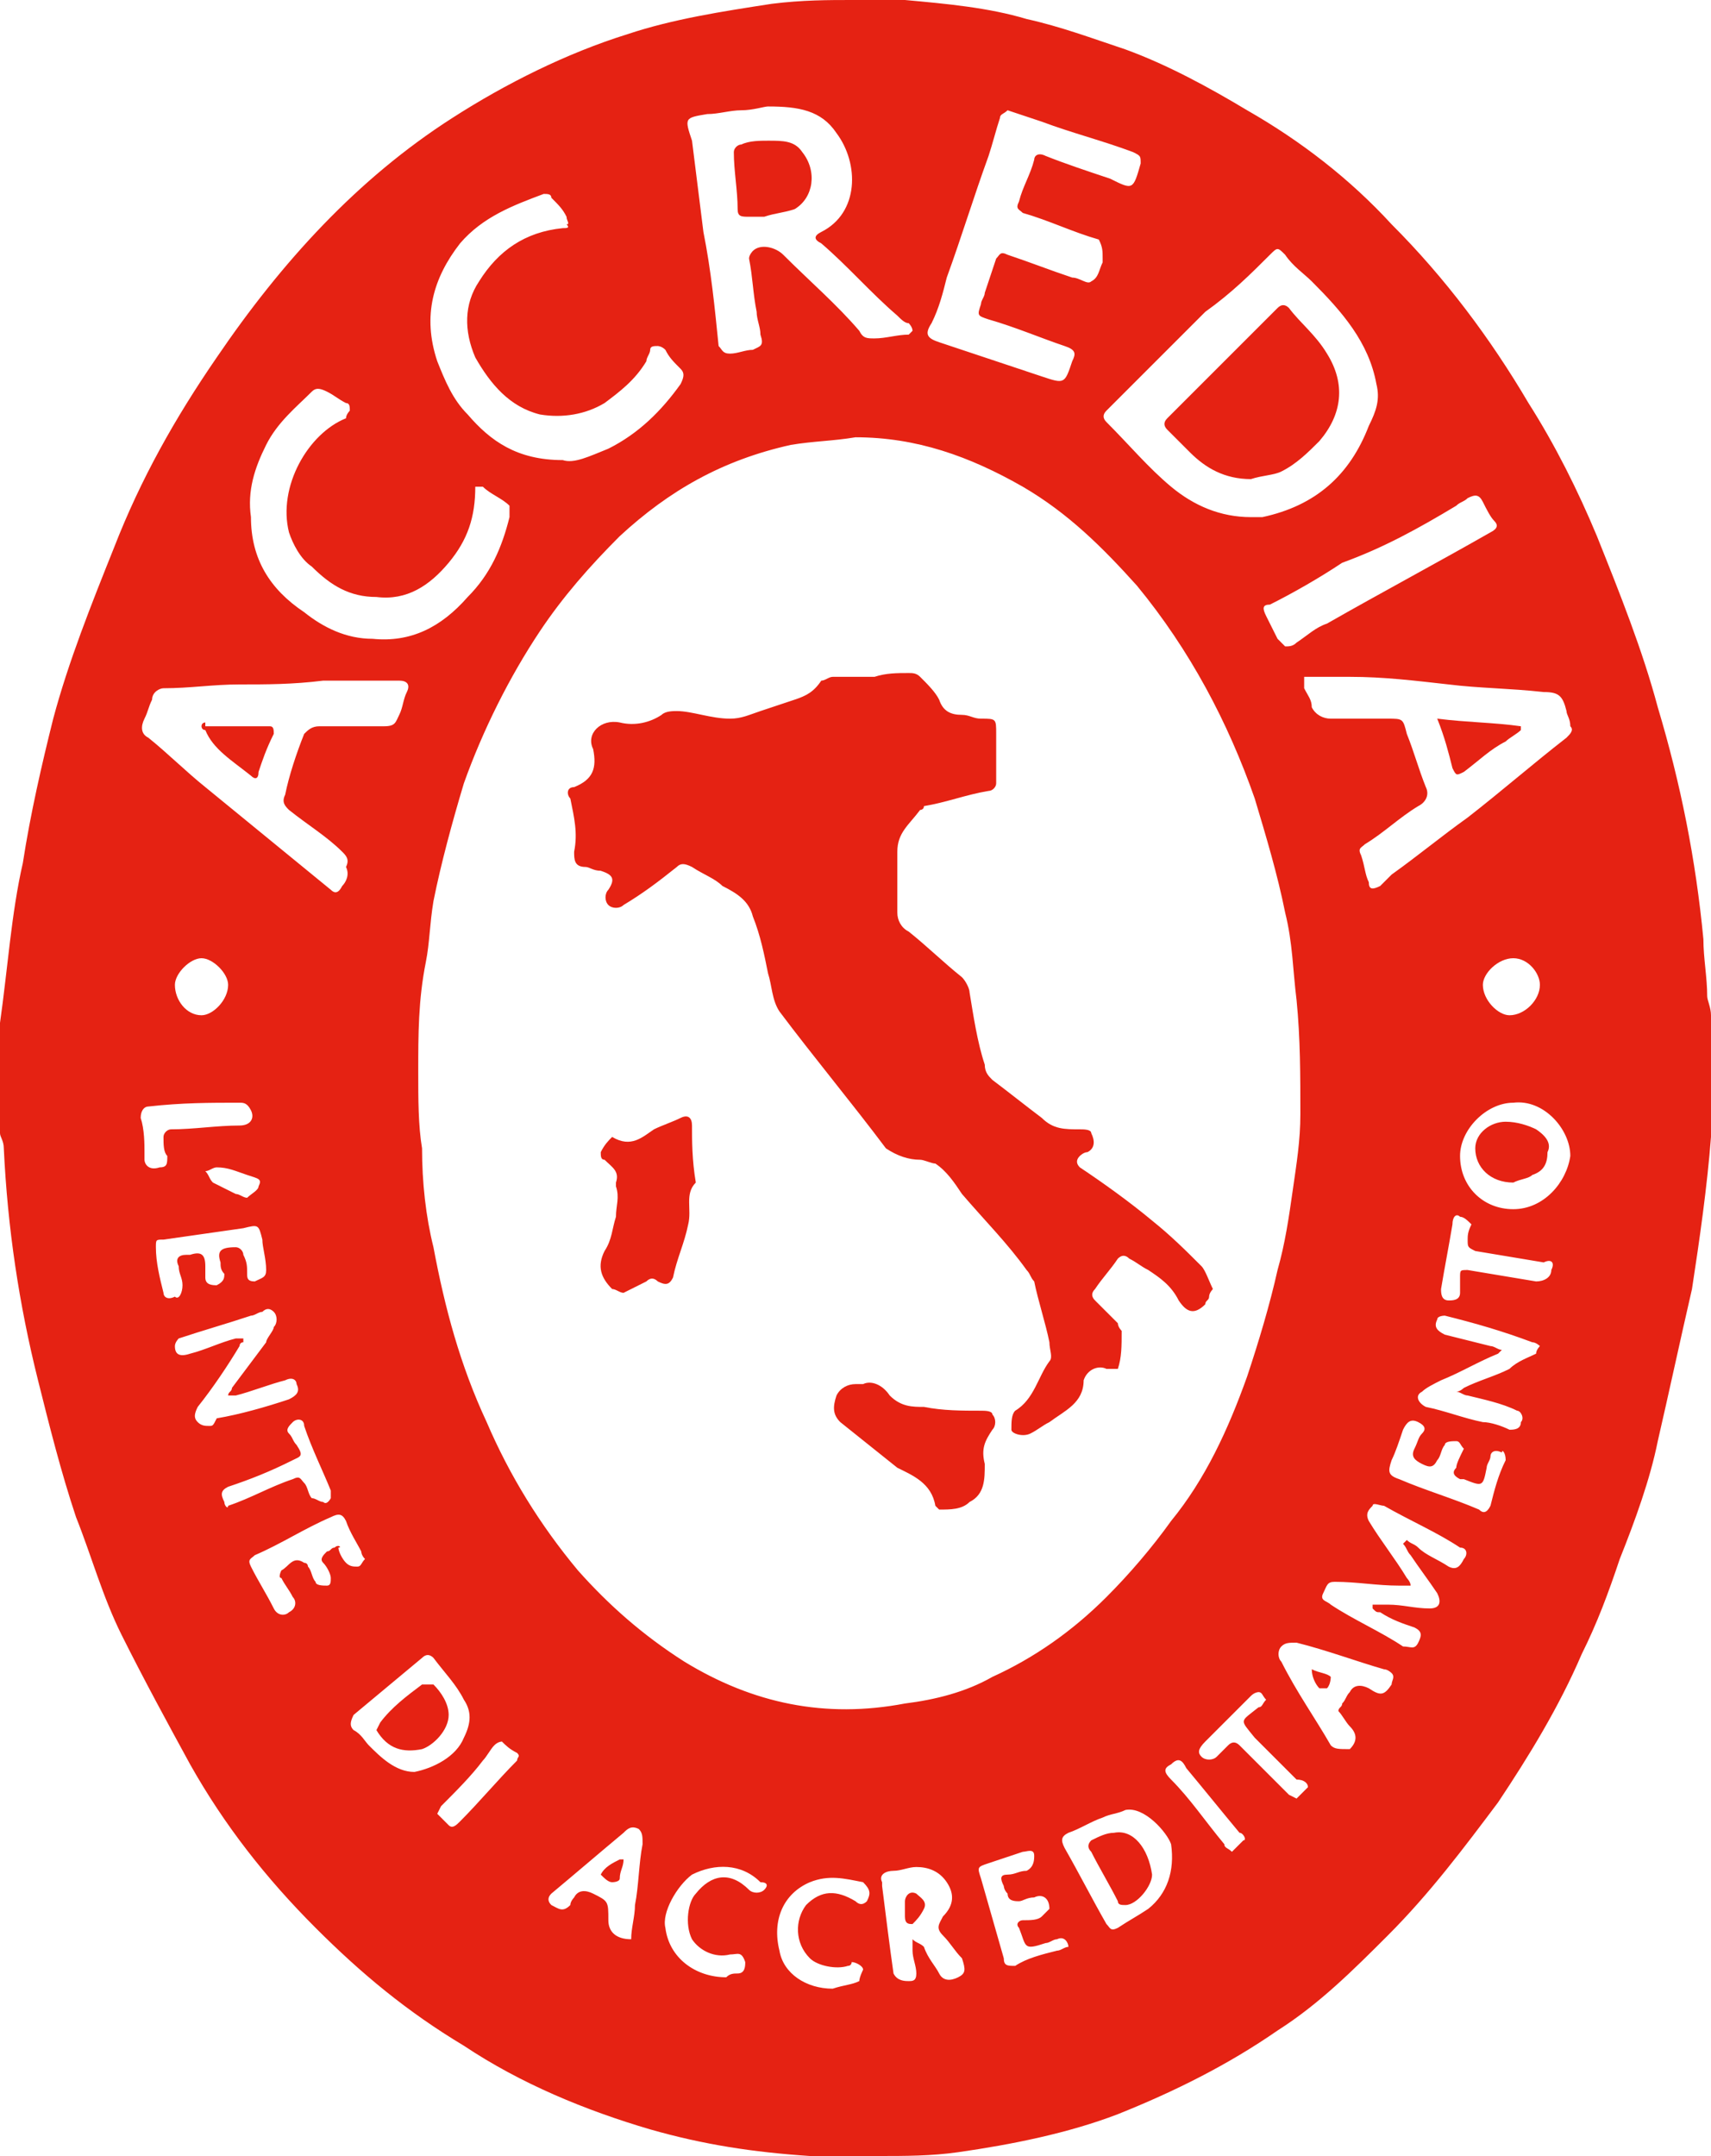<?xml version="1.0" encoding="utf-8"?>
<!-- Generator: Adobe Illustrator 28.1.0, SVG Export Plug-In . SVG Version: 6.00 Build 0)  -->
<svg version="1.1" id="Calque_1" xmlns="http://www.w3.org/2000/svg" xmlns:xlink="http://www.w3.org/1999/xlink" x="0px" y="0px"
	 viewBox="0 0 45 56.7" style="enable-background:new 0 0 45 56.7;" xml:space="preserve">
<style type="text/css">
	.st0{fill:#E52213;}
</style>
<g>
	<path class="st0" d="M45,27.3c0-0.2,0-0.4,0-0.6c0-0.2-0.1-0.4-0.1-0.5c0-0.5-0.1-1-0.1-1.5c-0.2-2.1-0.6-4.1-1.2-6.1
		c-0.4-1.5-1-3-1.6-4.5c-0.5-1.2-1.1-2.4-1.8-3.5c-1-1.7-2.2-3.3-3.6-4.7c-1.1-1.2-2.4-2.2-3.8-3c-1-0.6-2.1-1.2-3.2-1.6
		c-0.9-0.3-1.7-0.6-2.6-0.8c-1-0.3-2.1-0.4-3.2-0.5c-0.4,0-0.8,0-1.4,0c-0.6,0-1.3,0-2.1,0.1c-1.3,0.2-2.6,0.4-3.8,0.8
		c-1.6,0.5-3.2,1.3-4.6,2.2C9.4,4.7,7.4,6.9,5.7,9.4c-1.1,1.6-2,3.2-2.7,5c-0.6,1.5-1.2,3-1.6,4.5c-0.3,1.2-0.6,2.5-0.8,3.8
		C0.3,24,0.2,25.5,0,26.9c-0.1,0.9,0,1.8,0,2.8c0,0,0,0.1,0,0.1c0,0.1,0.1,0.2,0.1,0.4c0.1,2.1,0.4,4.1,0.9,6.1
		c0.3,1.2,0.6,2.4,1,3.6c0.4,1,0.7,2.1,1.2,3.1c0.6,1.2,1.2,2.3,1.8,3.4c0.9,1.6,2,3,3.3,4.3c1.2,1.2,2.4,2.2,3.9,3.1
		c1.5,1,3.2,1.7,4.9,2.2c1.4,0.4,2.7,0.6,4.2,0.7c0.4,0,0.8,0.1,1.2,0.1c0,0,0.1,0,0.1,0c0.2,0,0.3-0.1,0.5-0.1c0.7,0,1.4,0,2.1-0.1
		c1.4-0.2,2.9-0.5,4.2-1c1.5-0.6,2.9-1.3,4.2-2.2c1.1-0.7,2-1.6,2.9-2.5c1.1-1.1,2-2.3,2.9-3.5c0.8-1.2,1.6-2.5,2.2-3.9
		c0.4-0.8,0.7-1.6,1-2.5c0.4-1,0.8-2.1,1-3.1c0.3-1.3,0.6-2.7,0.9-4c0.2-1.3,0.4-2.7,0.5-4C45.1,28.9,45,28.1,45,27.3z M38.3,13.3
		c0.1-0.1,0.2-0.1,0.3-0.2c0.2-0.1,0.3-0.1,0.4,0.1c0.1,0.2,0.2,0.4,0.3,0.5c0.1,0.1,0.1,0.2-0.1,0.3c-1.4,0.8-2.9,1.6-4.3,2.4
		c-0.3,0.1-0.5,0.3-0.8,0.5C34,17,33.9,17,33.8,17c-0.1-0.1-0.1-0.1-0.2-0.2c-0.1-0.2-0.2-0.4-0.3-0.6c-0.1-0.2-0.1-0.3,0.1-0.3
		c0.6-0.3,1.3-0.7,1.9-1.1C36.4,14.4,37.3,13.9,38.3,13.3z M33.4,6.7c0.2-0.2,0.2-0.2,0.4,0C34,7,34.3,7.2,34.5,7.4
		c0.8,0.8,1.5,1.6,1.7,2.7c0.1,0.4,0,0.7-0.2,1.1c-0.5,1.3-1.4,2.1-2.8,2.4c0,0-0.1,0-0.1,0c-0.1,0-0.1,0-0.2,0
		c-0.8,0-1.5-0.3-2.1-0.8c-0.6-0.5-1.1-1.1-1.7-1.7c-0.1-0.1-0.1-0.2,0-0.3c0.9-0.9,1.7-1.7,2.6-2.6C32.4,7.7,32.9,7.2,33.4,6.7z
		 M24.5,8.5c0.2-0.4,0.3-0.8,0.4-1.2c0.4-1.1,0.7-2.1,1.1-3.2c0.1-0.3,0.2-0.7,0.3-1c0-0.1,0.1-0.1,0.2-0.2c0.3,0.1,0.6,0.2,0.9,0.3
		c0.8,0.3,1.6,0.5,2.4,0.8c0.2,0.1,0.2,0.1,0.2,0.3c-0.2,0.7-0.2,0.7-0.8,0.4c-0.6-0.2-1.2-0.4-1.7-0.6c-0.2-0.1-0.3,0-0.3,0.1
		c-0.1,0.4-0.3,0.7-0.4,1.1c-0.1,0.2,0,0.2,0.1,0.3c0.7,0.2,1.3,0.5,2,0.7C29,6.5,29,6.6,29,6.8c0,0,0,0.1,0,0.1
		c-0.1,0.2-0.1,0.4-0.3,0.5c-0.1,0.1-0.3-0.1-0.5-0.1c-0.6-0.2-1.1-0.4-1.7-0.6c-0.2-0.1-0.2,0-0.3,0.1c-0.1,0.3-0.2,0.6-0.3,0.9
		c0,0.1-0.1,0.2-0.1,0.3c-0.1,0.3-0.1,0.3,0.2,0.4c0.7,0.2,1.4,0.5,2,0.7c0.3,0.1,0.3,0.2,0.2,0.4c-0.2,0.6-0.2,0.6-0.8,0.4
		c-0.9-0.3-1.8-0.6-2.7-0.9C24.4,8.9,24.3,8.8,24.5,8.5z M18.6,3c0.3,0,0.6-0.1,0.9-0.1c0.3,0,0.6-0.1,0.7-0.1
		c0.8,0,1.4,0.1,1.8,0.7c0.6,0.8,0.6,2.1-0.4,2.6c-0.2,0.1-0.2,0.2,0,0.3c0.7,0.6,1.3,1.3,2,1.9c0.1,0.1,0.2,0.2,0.3,0.2
		c0,0,0.1,0.1,0.1,0.2c0,0-0.1,0.1-0.1,0.1c-0.3,0-0.6,0.1-0.9,0.1c-0.2,0-0.3,0-0.4-0.2c-0.6-0.7-1.3-1.3-2-2
		c-0.2-0.2-0.6-0.3-0.8-0.1c0,0-0.1,0.1-0.1,0.2c0.1,0.5,0.1,0.9,0.2,1.4c0,0.2,0.1,0.4,0.1,0.6c0.1,0.3,0,0.3-0.2,0.4
		c-0.2,0-0.4,0.1-0.6,0.1c-0.2,0-0.2-0.1-0.3-0.2c-0.1-1-0.2-2-0.4-3c-0.1-0.8-0.2-1.6-0.3-2.4C18,3.1,18,3.1,18.6,3z M12.1,6.4
		c0.6-0.7,1.4-1,2.2-1.3c0.1,0,0.2,0,0.2,0.1c0.2,0.2,0.3,0.3,0.4,0.5c0,0.1,0.1,0.2,0,0.2C15,6,14.9,6,14.8,6
		c-1,0.1-1.7,0.6-2.2,1.4c-0.4,0.6-0.4,1.3-0.1,2c0.4,0.7,0.9,1.3,1.7,1.5c0.6,0.1,1.2,0,1.7-0.3c0.4-0.3,0.8-0.6,1.1-1.1
		c0-0.1,0.1-0.2,0.1-0.3c0-0.1,0.1-0.1,0.2-0.1c0,0,0.1,0,0.2,0.1c0.1,0.2,0.2,0.3,0.4,0.5c0.1,0.1,0.1,0.2,0,0.4
		c-0.5,0.7-1.1,1.3-1.9,1.7c-0.5,0.2-0.9,0.4-1.2,0.3c-1.2,0-1.9-0.5-2.5-1.2c-0.4-0.4-0.6-0.9-0.8-1.4C11.1,8.3,11.4,7.3,12.1,6.4z
		 M7,11.7c0.3-0.6,0.8-1,1.2-1.4c0.1-0.1,0.2-0.1,0.4,0c0.2,0.1,0.3,0.2,0.5,0.3c0.1,0,0.1,0.1,0.1,0.2c0,0-0.1,0.1-0.1,0.2
		c-1,0.4-1.8,1.8-1.5,3c0.1,0.3,0.3,0.7,0.6,0.9c0.5,0.5,1,0.8,1.7,0.8c0.8,0.1,1.4-0.3,1.9-0.9c0.5-0.6,0.7-1.2,0.7-2
		c0.1,0,0.1,0,0.2,0c0.2,0.2,0.5,0.3,0.7,0.5c0,0,0,0.2,0,0.3c-0.2,0.8-0.5,1.5-1.1,2.1c-0.7,0.8-1.5,1.2-2.5,1.1
		c-0.7,0-1.3-0.3-1.8-0.7c-0.9-0.6-1.4-1.4-1.4-2.5C6.5,12.9,6.7,12.3,7,11.7z M3.8,18.9c0.1-0.2,0.1-0.3,0.2-0.5
		c0-0.2,0.2-0.3,0.3-0.3c0.7,0,1.3-0.1,2-0.1C7,18,7.7,18,8.5,17.9c0.3,0,0.7,0,1,0c0,0,0,0,0,0c0.3,0,0.7,0,1,0
		c0.2,0,0.3,0.1,0.2,0.3c-0.1,0.2-0.1,0.4-0.2,0.6c-0.1,0.2-0.1,0.3-0.4,0.3c-0.4,0-0.8,0-1.2,0c-0.2,0-0.3,0-0.5,0
		c-0.2,0-0.3,0.1-0.4,0.2c-0.2,0.5-0.4,1.1-0.5,1.6c-0.1,0.2,0,0.3,0.1,0.4c0.5,0.4,1,0.7,1.4,1.1c0.1,0.1,0.2,0.2,0.1,0.4
		C9.2,23,9.1,23.2,9,23.3c-0.1,0.2-0.2,0.2-0.3,0.1c-1.1-0.9-2.2-1.8-3.3-2.7c-0.5-0.4-1-0.9-1.5-1.3C3.7,19.3,3.7,19.1,3.8,18.9z
		 M6.8,31.2c0,0.1-0.2,0.2-0.3,0.3c-0.1,0-0.2-0.1-0.3-0.1c-0.2-0.1-0.4-0.2-0.6-0.3c-0.1-0.1-0.1-0.2-0.2-0.3
		c0.1,0,0.2-0.1,0.3-0.1c0.3,0,0.5,0.1,0.8,0.2C6.8,31,6.9,31,6.8,31.2z M6,25.9c0,0.4-0.4,0.8-0.7,0.8c-0.4,0-0.7-0.4-0.7-0.8
		c0-0.3,0.4-0.7,0.7-0.7C5.6,25.2,6,25.6,6,25.9z M3.8,30.5c0-0.1,0-0.1,0-0.2c0-0.2,0-0.6-0.1-0.9c0-0.2,0.1-0.3,0.2-0.3
		C4.8,29,5.5,29,6.3,29c0.1,0,0.2,0,0.3,0.2c0.1,0.2,0,0.4-0.3,0.4c-0.6,0-1.2,0.1-1.8,0.1c-0.1,0-0.2,0.1-0.2,0.2
		c0,0.2,0,0.4,0.1,0.5c0,0.2,0,0.3-0.2,0.3C3.9,30.8,3.8,30.6,3.8,30.5z M4.3,34c-0.1-0.4-0.2-0.8-0.2-1.2c0-0.2,0-0.2,0.2-0.2
		c0.7-0.1,1.4-0.2,2.1-0.3c0.4-0.1,0.4-0.1,0.5,0.3C6.9,32.8,7,33.1,7,33.4c0,0.2-0.1,0.2-0.3,0.3c-0.2,0-0.2-0.1-0.2-0.2
		c0-0.2,0-0.3-0.1-0.5c0-0.1-0.1-0.2-0.2-0.2c-0.4,0-0.5,0.1-0.4,0.4c0,0.1,0,0.2,0.1,0.3c0,0.1,0,0.2-0.2,0.3c-0.1,0-0.3,0-0.3-0.2
		c0-0.1,0-0.2,0-0.3C5.4,33,5.3,32.9,5,33c0,0-0.1,0-0.1,0c-0.2,0-0.3,0.1-0.2,0.3c0,0.2,0.1,0.3,0.1,0.5c0,0.2-0.1,0.4-0.2,0.3
		C4.4,34.2,4.3,34.1,4.3,34z M5.5,37.5c-0.1,0-0.2,0-0.3-0.1c-0.1-0.1-0.1-0.2,0-0.4c0.4-0.5,0.8-1.1,1.1-1.6c0,0,0-0.1,0.1-0.1
		c0,0,0-0.1,0-0.1c-0.1,0-0.1,0-0.2,0c-0.4,0.1-0.8,0.3-1.2,0.4c-0.3,0.1-0.4,0-0.4-0.2c0-0.1,0.1-0.2,0.1-0.2
		C5.3,35,6,34.8,6.6,34.6c0.1,0,0.2-0.1,0.3-0.1c0.1-0.1,0.2-0.1,0.3,0c0.1,0.1,0.1,0.3,0,0.4c0,0.1-0.2,0.3-0.2,0.4
		c-0.3,0.4-0.6,0.8-0.9,1.2c0,0.1-0.1,0.1-0.1,0.2c0.1,0,0.2,0,0.2,0c0.4-0.1,0.9-0.3,1.3-0.4c0.2-0.1,0.3,0,0.3,0.1
		c0.1,0.2,0,0.3-0.2,0.4c-0.6,0.2-1.3,0.4-1.9,0.5C5.6,37.5,5.6,37.5,5.5,37.5z M5.9,39.5c-0.1-0.2-0.1-0.3,0.1-0.4
		c0.6-0.2,1.1-0.4,1.7-0.7C7.9,38.3,8,38.3,7.8,38c-0.1-0.1-0.1-0.2-0.2-0.3c-0.1-0.1,0-0.2,0.1-0.3c0.1-0.1,0.3-0.1,0.3,0.1
		c0.2,0.6,0.5,1.2,0.7,1.7c0,0,0,0.1,0,0.2c0,0-0.1,0.2-0.2,0.1c-0.1,0-0.2-0.1-0.3-0.1c-0.1-0.1-0.1-0.3-0.2-0.4
		c-0.1-0.1-0.1-0.2-0.3-0.1c-0.6,0.2-1.1,0.5-1.7,0.7C6,39.7,5.9,39.6,5.9,39.5z M8.8,40.7c-0.1,0-0.1,0.1-0.2,0.1
		c-0.1,0.1-0.2,0.2-0.1,0.3c0.1,0.1,0.2,0.3,0.2,0.4c0,0.1,0,0.2-0.1,0.2c-0.1,0-0.3,0-0.3-0.1c-0.1-0.1-0.1-0.3-0.2-0.4
		c0,0,0-0.1-0.1-0.1c-0.3-0.2-0.4,0.1-0.6,0.2c0,0-0.1,0.2,0,0.2c0.1,0.2,0.2,0.3,0.3,0.5c0.1,0.1,0.1,0.3-0.1,0.4
		c-0.1,0.1-0.3,0.1-0.4-0.1c-0.2-0.4-0.4-0.7-0.6-1.1c-0.1-0.2,0-0.2,0.1-0.3c0.7-0.3,1.3-0.7,2-1c0.2-0.1,0.3-0.1,0.4,0.1
		c0.1,0.3,0.3,0.6,0.4,0.8c0,0,0,0.1,0.1,0.2c-0.1,0.1-0.1,0.2-0.2,0.2c-0.1,0-0.2,0-0.3-0.1c-0.1-0.1-0.2-0.3-0.2-0.4
		C9,40.7,8.9,40.6,8.8,40.7z M9.7,45.9c-0.1-0.1-0.2-0.3-0.4-0.4c-0.1-0.1-0.1-0.2,0-0.4c0.6-0.5,1.2-1,1.8-1.5
		c0.1-0.1,0.2-0.1,0.3,0c0.3,0.4,0.6,0.7,0.8,1.1c0.2,0.3,0.2,0.6,0,1c-0.2,0.5-0.8,0.8-1.3,0.9C10.4,46.6,10,46.2,9.7,45.9z
		 M13.6,46.3c-0.5,0.5-1,1.1-1.5,1.6c-0.1,0.1-0.2,0.2-0.3,0.1c-0.1-0.1-0.2-0.2-0.3-0.3c0,0,0.1-0.2,0.1-0.2
		c0.4-0.4,0.8-0.8,1.1-1.2c0.1-0.1,0.2-0.3,0.3-0.4c0.1-0.1,0.2-0.1,0.2-0.1c0.1,0.1,0.2,0.2,0.4,0.3C13.7,46.2,13.6,46.2,13.6,46.3
		z M16.9,48.5c-0.1,0.5-0.1,1.1-0.2,1.6c0,0.3-0.1,0.6-0.1,0.9c-0.4,0-0.6-0.2-0.6-0.5c0-0.5,0-0.5-0.4-0.7
		c-0.2-0.1-0.4-0.1-0.5,0.1C15.1,49.9,15,50,15,50.1c-0.2,0.2-0.3,0.1-0.5,0c-0.1-0.1-0.1-0.2,0-0.3c0.6-0.5,1.3-1.1,1.9-1.6
		c0.1-0.1,0.2-0.2,0.4-0.1C16.9,48.2,16.9,48.3,16.9,48.5z M20.1,49.7c-0.1,0.1-0.3,0.1-0.4,0c-0.5-0.5-1-0.4-1.4,0.1
		C18.1,50,18,50.6,18.2,51c0.2,0.3,0.6,0.5,1,0.4c0.2,0,0.3-0.1,0.4,0.2c0,0.1,0,0.3-0.2,0.3c-0.1,0-0.2,0-0.3,0.1
		c-0.8,0-1.5-0.5-1.6-1.3c-0.1-0.4,0.3-1.1,0.7-1.4c0.6-0.3,1.3-0.3,1.8,0.2C20.2,49.5,20.2,49.6,20.1,49.7z M22.8,50
		c-0.1,0.1-0.2,0.1-0.3,0c-0.5-0.3-0.9-0.3-1.3,0.1c-0.3,0.4-0.3,1,0.1,1.4c0.2,0.2,0.7,0.3,1,0.2c0.1,0,0.1-0.1,0.1-0.1
		c0.1,0,0.3,0.1,0.3,0.2c0,0-0.1,0.2-0.1,0.3c-0.2,0.1-0.4,0.1-0.7,0.2c-0.7,0-1.3-0.4-1.4-1c-0.2-0.8,0.1-1.5,0.8-1.8
		c0.5-0.2,0.9-0.1,1.4,0C22.9,49.7,22.9,49.8,22.8,50z M18,43.7c-1.1-0.7-2-1.5-2.8-2.4c-1-1.2-1.8-2.5-2.4-3.9
		c-0.7-1.5-1.1-3-1.4-4.6c-0.2-0.8-0.3-1.7-0.3-2.6C11,29.6,11,28.9,11,28.2c0-1,0-1.9,0.2-2.9c0.1-0.5,0.1-1,0.2-1.6
		c0.2-1,0.5-2.1,0.8-3.1c0.5-1.4,1.2-2.8,2-4c0.6-0.9,1.3-1.7,2.1-2.5c1.3-1.2,2.7-2,4.5-2.4c0.6-0.1,1.1-0.1,1.7-0.2
		c1.6,0,3,0.5,4.4,1.3c1.2,0.7,2.1,1.6,3,2.6c1.4,1.7,2.4,3.6,3.1,5.6c0.3,1,0.6,2,0.8,3c0.2,0.8,0.2,1.5,0.3,2.3c0.1,1,0.1,2,0.1,3
		c0,0.7-0.1,1.3-0.2,2c-0.1,0.7-0.2,1.4-0.4,2.1c-0.2,0.9-0.5,1.9-0.8,2.8c-0.5,1.4-1.1,2.7-2,3.8c-0.5,0.7-1.1,1.4-1.7,2
		c-0.9,0.9-1.9,1.6-3,2.1c-0.7,0.4-1.5,0.6-2.3,0.7C21.7,45.2,19.8,44.8,18,43.7z M25.2,52c-0.2,0.1-0.4,0.1-0.5-0.1
		c-0.1-0.2-0.3-0.4-0.4-0.7c-0.1-0.1-0.2-0.1-0.3-0.2c0,0.1,0,0.2,0,0.3c0,0.2,0.1,0.4,0.1,0.6c0,0.2-0.1,0.2-0.2,0.2
		c-0.1,0-0.3,0-0.4-0.2c-0.1-0.7-0.2-1.5-0.3-2.3c0,0,0,0,0-0.1c-0.1-0.2,0.1-0.3,0.3-0.3c0.2,0,0.4-0.1,0.6-0.1
		c0.3,0,0.6,0.1,0.8,0.4c0.2,0.3,0.2,0.6-0.1,0.9c-0.1,0.2-0.2,0.3,0,0.5c0.2,0.2,0.3,0.4,0.5,0.6C25.4,51.8,25.4,51.9,25.2,52z
		 M27.8,51.3c-0.4,0.1-0.8,0.2-1.1,0.4c-0.2,0-0.3,0-0.3-0.2c-0.2-0.7-0.4-1.4-0.6-2.1c-0.1-0.3-0.1-0.3,0.2-0.4
		c0.3-0.1,0.6-0.2,0.9-0.3c0.1,0,0.3-0.1,0.3,0.1c0,0.1,0,0.3-0.2,0.4c-0.2,0-0.3,0.1-0.5,0.1c-0.2,0-0.2,0.1-0.1,0.3
		c0,0,0,0.1,0.1,0.2c0,0.2,0.2,0.2,0.3,0.2c0.1,0,0.2-0.1,0.4-0.1c0.2-0.1,0.4,0,0.4,0.3c0,0-0.1,0.1-0.2,0.2
		c-0.1,0.1-0.3,0.1-0.5,0.1c-0.1,0-0.2,0.1-0.1,0.2c0.2,0.5,0.1,0.6,0.7,0.4c0.1,0,0.2-0.1,0.3-0.1c0.2-0.1,0.3,0.1,0.3,0.2
		C28,51.2,27.9,51.3,27.8,51.3z M30.2,50.2c-0.3,0.2-0.5,0.3-0.8,0.5c-0.2,0.1-0.2,0-0.3-0.1c-0.4-0.7-0.7-1.3-1.1-2
		c-0.1-0.2-0.1-0.3,0.1-0.4c0.3-0.1,0.6-0.3,0.9-0.4c0.2-0.1,0.4-0.1,0.6-0.2c0.5-0.1,1.1,0.6,1.2,0.9
		C30.9,49.2,30.7,49.8,30.2,50.2z M32.7,48.4c-0.1,0.1-0.2,0.2-0.3,0.3c-0.1-0.1-0.2-0.1-0.2-0.2c-0.5-0.6-0.9-1.2-1.4-1.7
		c-0.2-0.2-0.2-0.3,0-0.4c0.2-0.2,0.3-0.1,0.4,0.1c0.5,0.6,0.9,1.1,1.4,1.7C32.7,48.2,32.8,48.4,32.7,48.4z M34.4,47
		c-0.1,0.1-0.2,0.2-0.3,0.3c0,0-0.2-0.1-0.2-0.1c-0.4-0.4-0.9-0.9-1.3-1.3c-0.1-0.1-0.2-0.1-0.3,0c-0.1,0.1-0.2,0.2-0.3,0.3
		c-0.1,0.1-0.3,0.1-0.4,0c-0.1-0.1-0.1-0.2,0.1-0.4c0.4-0.4,0.8-0.8,1.2-1.2c0.1-0.1,0.2-0.1,0.2-0.1c0.1,0,0.1,0.1,0.2,0.2
		c-0.1,0.1-0.1,0.2-0.2,0.2c-0.5,0.4-0.5,0.3-0.1,0.8c0.4,0.4,0.7,0.7,1.1,1.1C34.3,46.8,34.4,46.9,34.4,47z M36.6,44.3
		c-0.2,0.3-0.3,0.3-0.6,0.1c-0.2-0.1-0.4-0.1-0.5,0.1c-0.1,0.1-0.1,0.2-0.2,0.3c0,0.1-0.1,0.1-0.1,0.2c0.1,0.1,0.2,0.3,0.3,0.4
		c0.2,0.2,0.2,0.4,0,0.6C35.2,46,35.1,46,35,45.9c-0.4-0.7-0.9-1.4-1.3-2.2c-0.1-0.1-0.1-0.3,0-0.4c0.1-0.1,0.2-0.1,0.4-0.1
		c0.8,0.2,1.6,0.5,2.3,0.7c0.1,0,0.2,0.1,0.2,0.1C36.7,44.1,36.6,44.2,36.6,44.3z M38.5,41c-0.1,0.2-0.2,0.3-0.4,0.2
		c-0.3-0.2-0.6-0.3-0.8-0.5c-0.1-0.1-0.2-0.1-0.3-0.2c0,0,0,0-0.1,0.1c0.1,0.1,0.1,0.2,0.2,0.3c0.2,0.3,0.5,0.7,0.7,1
		c0.1,0.2,0.1,0.4-0.2,0.4c-0.4,0-0.7-0.1-1.1-0.1c-0.1,0-0.3,0-0.4,0c0,0,0,0,0,0.1c0.1,0.1,0.1,0.1,0.2,0.1
		c0.3,0.2,0.6,0.3,0.9,0.4c0.2,0.1,0.2,0.2,0.1,0.4c-0.1,0.2-0.2,0.1-0.4,0.1c-0.6-0.4-1.3-0.7-1.9-1.1c-0.1-0.1-0.3-0.1-0.2-0.3
		c0.1-0.2,0.1-0.3,0.3-0.3c0.6,0,1.1,0.1,1.7,0.1c0.1,0,0.2,0,0.3,0c0-0.1-0.1-0.2-0.1-0.2c-0.3-0.5-0.7-1-1-1.5
		c-0.1-0.2,0-0.3,0.1-0.4c0-0.1,0.2,0,0.3,0c0.7,0.4,1.4,0.7,2,1.1C38.6,40.7,38.6,40.9,38.5,41z M39.6,38.4
		c-0.2,0.4-0.3,0.8-0.4,1.2c-0.1,0.2-0.2,0.2-0.3,0.1c-0.7-0.3-1.4-0.5-2.1-0.8c-0.3-0.1-0.3-0.2-0.2-0.5c0.1-0.2,0.2-0.5,0.3-0.8
		c0.1-0.2,0.2-0.3,0.4-0.2c0.2,0.1,0.2,0.2,0.1,0.3c-0.1,0.1-0.1,0.2-0.2,0.4c-0.1,0.2,0,0.3,0.2,0.4c0.2,0.1,0.3,0.1,0.4-0.1
		c0.1-0.1,0.1-0.3,0.2-0.4c0-0.1,0.2-0.1,0.3-0.1c0.1,0,0.1,0.1,0.2,0.2c-0.1,0.2-0.2,0.4-0.2,0.5c-0.1,0.1-0.1,0.2,0.1,0.3
		c0,0,0,0,0.1,0c0.5,0.2,0.5,0.2,0.6-0.3c0-0.1,0.1-0.2,0.1-0.3c0-0.1,0.1-0.2,0.3-0.1C39.5,38.1,39.6,38.2,39.6,38.4z M40.4,35.6
		c-0.2,0.1-0.5,0.2-0.7,0.4c-0.4,0.2-0.8,0.3-1.2,0.5c0,0-0.1,0.1-0.2,0.1c0.1,0,0.2,0.1,0.3,0.1c0.4,0.1,0.9,0.2,1.3,0.4
		c0.1,0,0.2,0.2,0.1,0.3c0,0.2-0.2,0.2-0.3,0.2c-0.2-0.1-0.5-0.2-0.7-0.2c-0.5-0.1-1-0.3-1.5-0.4c-0.2-0.1-0.3-0.3-0.1-0.4
		c0.1-0.1,0.3-0.2,0.5-0.3c0.5-0.2,1-0.5,1.5-0.7c0,0,0,0,0.1-0.1c-0.1,0-0.2-0.1-0.3-0.1c-0.4-0.1-0.8-0.2-1.2-0.3
		c-0.2-0.1-0.3-0.2-0.2-0.4c0-0.1,0.2-0.1,0.2-0.1c0.8,0.2,1.5,0.4,2.3,0.7c0.1,0,0.2,0.1,0.2,0.1C40.5,35.4,40.4,35.5,40.4,35.6z
		 M40.8,33.4c0,0.2-0.2,0.3-0.4,0.3c-0.6-0.1-1.2-0.2-1.8-0.3c-0.2,0-0.2,0-0.2,0.2c0,0.1,0,0.3,0,0.4c0,0.2-0.2,0.2-0.3,0.2
		c-0.2,0-0.2-0.2-0.2-0.3c0.1-0.6,0.2-1.1,0.3-1.7c0-0.2,0.1-0.3,0.2-0.2c0.1,0,0.2,0.1,0.3,0.2c-0.1,0.2-0.1,0.3-0.1,0.4
		c0,0.2,0,0.2,0.2,0.3c0.6,0.1,1.2,0.2,1.8,0.3C40.8,33.1,40.9,33.2,40.8,33.4z M39.8,31.8c-0.8,0-1.4-0.6-1.4-1.4
		c0-0.7,0.7-1.4,1.4-1.4c0.8-0.1,1.5,0.7,1.5,1.4C41.2,31.1,40.6,31.8,39.8,31.8z M39,25.9c0-0.3,0.4-0.7,0.8-0.7
		c0.4,0,0.7,0.4,0.7,0.7c0,0.4-0.4,0.8-0.8,0.8C39.4,26.7,39,26.3,39,25.9z M41.2,19.4c-0.9,0.7-1.7,1.4-2.6,2.1
		c-0.7,0.5-1.3,1-2,1.5c-0.1,0.1-0.2,0.2-0.3,0.3c-0.2,0.1-0.3,0.1-0.3-0.1c-0.1-0.2-0.1-0.4-0.2-0.7c-0.1-0.2,0-0.2,0.1-0.3
		c0.5-0.3,0.9-0.7,1.4-1c0.2-0.1,0.3-0.3,0.2-0.5c-0.2-0.5-0.3-0.9-0.5-1.4c-0.1-0.4-0.1-0.4-0.5-0.4c0,0-0.1,0-0.1,0c0,0,0,0,0,0
		c-0.5,0-0.9,0-1.4,0c-0.2,0-0.4-0.1-0.5-0.3c0-0.2-0.1-0.3-0.2-0.5c0-0.1,0-0.2,0-0.3c0,0,0.1,0,0.2,0c0.3,0,0.7,0,1,0
		c0.9,0,1.7,0.1,2.6,0.2c0.8,0.1,1.6,0.1,2.5,0.2c0.4,0,0.5,0.1,0.6,0.5c0,0.1,0.1,0.2,0.1,0.4C41.4,19.2,41.3,19.3,41.2,19.4z"/>
	<path class="st0" d="M24.2,30.5c0.1,0,0.3,0.1,0.4,0.1c0.3,0.2,0.5,0.5,0.7,0.8c0.6,0.7,1.2,1.3,1.7,2c0.1,0.1,0.1,0.2,0.2,0.3
		c0.1,0.5,0.3,1.1,0.4,1.6c0,0.2,0.1,0.4,0,0.5c-0.3,0.4-0.4,1-0.9,1.3c-0.1,0.1-0.1,0.3-0.1,0.5c0,0.1,0.3,0.2,0.5,0.1
		c0.2-0.1,0.3-0.2,0.5-0.3c0.4-0.3,0.9-0.5,0.9-1.1c0,0,0,0,0,0c0.1-0.3,0.4-0.4,0.6-0.3c0.1,0,0.3,0,0.3,0c0.1-0.3,0.1-0.6,0.1-1
		c0,0-0.1-0.1-0.1-0.2c-0.2-0.2-0.4-0.4-0.6-0.6c-0.1-0.1-0.1-0.2,0-0.3c0.2-0.3,0.4-0.5,0.6-0.8c0.1-0.1,0.2-0.1,0.3,0
		c0.2,0.1,0.3,0.2,0.5,0.3c0.3,0.2,0.6,0.4,0.8,0.8c0.2,0.3,0.4,0.4,0.7,0.1c0-0.1,0.1-0.1,0.1-0.2c0-0.1,0.1-0.2,0.1-0.2
		c-0.1-0.2-0.2-0.5-0.3-0.6c-0.4-0.4-0.8-0.8-1.3-1.2c-0.6-0.5-1.3-1-1.9-1.4c-0.1-0.1-0.1-0.2,0-0.3c0,0,0.1-0.1,0.2-0.1
		c0.2-0.1,0.2-0.3,0.1-0.5c0-0.1-0.2-0.1-0.3-0.1c-0.4,0-0.7,0-1-0.3c-0.4-0.3-0.9-0.7-1.3-1c-0.1-0.1-0.2-0.2-0.2-0.4
		c-0.2-0.6-0.3-1.3-0.4-1.9c0-0.1-0.1-0.3-0.2-0.4c-0.5-0.4-0.9-0.8-1.4-1.2c-0.2-0.1-0.3-0.3-0.3-0.5c0-0.5,0-1.1,0-1.6
		c0-0.5,0.3-0.7,0.6-1.1c0,0,0.1,0,0.1-0.1c0.6-0.1,1.1-0.3,1.7-0.4c0.1,0,0.2-0.1,0.2-0.2c0-0.2,0-0.5,0-0.7c0-0.1,0-0.2,0-0.3
		c0-0.1,0-0.2,0-0.3c0-0.4,0-0.4-0.4-0.4c-0.2,0-0.3-0.1-0.5-0.1c-0.3,0-0.5-0.1-0.6-0.4c-0.1-0.2-0.3-0.4-0.5-0.6
		c-0.1-0.1-0.2-0.1-0.3-0.1c-0.3,0-0.6,0-0.9,0.1c-0.4,0-0.7,0-1.1,0c-0.1,0-0.2,0.1-0.3,0.1c-0.2,0.3-0.4,0.4-0.7,0.5
		c-0.3,0.1-0.6,0.2-0.9,0.3c-0.3,0.1-0.5,0.2-0.8,0.2c-0.5,0-1-0.2-1.4-0.2c-0.1,0-0.3,0-0.4,0.1c-0.3,0.2-0.7,0.3-1.1,0.2
		c-0.5-0.1-0.9,0.3-0.7,0.7c0.1,0.5,0,0.8-0.5,1c-0.2,0-0.2,0.2-0.1,0.3c0.1,0.5,0.2,0.9,0.1,1.4c0,0.2,0,0.4,0.3,0.4
		c0.1,0,0.2,0.1,0.4,0.1c0.3,0.1,0.4,0.2,0.2,0.5c-0.1,0.1-0.1,0.3,0,0.4c0.1,0.1,0.3,0.1,0.4,0c0.5-0.3,0.9-0.6,1.4-1
		c0.1-0.1,0.2-0.1,0.4,0c0.3,0.2,0.6,0.3,0.8,0.5c0.4,0.2,0.7,0.4,0.8,0.8c0.2,0.5,0.3,1,0.4,1.5c0.1,0.3,0.1,0.7,0.3,1
		c0.9,1.2,1.9,2.4,2.8,3.6C23.6,30.4,23.9,30.5,24.2,30.5z"/>
	<path class="st0" d="M18.2,29.6c0-0.2-0.1-0.3-0.3-0.2c-0.2,0.1-0.5,0.2-0.7,0.3c-0.3,0.2-0.6,0.5-1.1,0.2
		c-0.1,0.1-0.2,0.2-0.3,0.4c0,0.1,0,0.2,0.1,0.2c0.2,0.2,0.4,0.3,0.3,0.6c0,0,0,0.1,0,0.1c0.1,0.3,0,0.5,0,0.8
		c-0.1,0.3-0.1,0.6-0.3,0.9c-0.2,0.4-0.1,0.7,0.2,1c0,0,0,0,0,0c0.1,0,0.2,0.1,0.3,0.1c0.2-0.1,0.4-0.2,0.6-0.3
		c0.1-0.1,0.2-0.1,0.3,0c0.2,0.1,0.3,0.1,0.4-0.1c0.1-0.5,0.3-0.9,0.4-1.4c0.1-0.4-0.1-0.8,0.2-1.1c0,0,0,0,0,0
		C18.2,30.5,18.2,30,18.2,29.6z"/>
	<path class="st0" d="M24.6,39.6c0,0,0.1,0.1,0.1,0.1c0.3,0,0.6,0,0.8-0.2c0.4-0.2,0.4-0.6,0.4-1c-0.1-0.4,0-0.6,0.2-0.9
		c0.1-0.1,0.1-0.3,0-0.4c0-0.1-0.2-0.1-0.3-0.1c-0.5,0-1,0-1.5-0.1c-0.3,0-0.6,0-0.9-0.3c-0.2-0.3-0.5-0.4-0.7-0.3
		c-0.1,0-0.1,0-0.2,0c-0.2,0-0.4,0.1-0.5,0.3c-0.1,0.3-0.1,0.5,0.1,0.7c0.5,0.4,1,0.8,1.5,1.2C24,38.8,24.5,39,24.6,39.6z"/>
	<path class="st0" d="M31.3,11.9c0.4,0.4,0.9,0.7,1.6,0.7c0.3-0.1,0.6-0.1,0.8-0.2c0.4-0.2,0.7-0.5,1-0.8c0.6-0.7,0.7-1.5,0.2-2.3
		c-0.3-0.5-0.7-0.8-1-1.2c-0.1-0.1-0.2-0.1-0.3,0c-1,1-1.9,1.9-2.9,2.9c-0.1,0.1-0.1,0.2,0,0.3C30.9,11.5,31.1,11.7,31.3,11.9z"/>
	<path class="st0" d="M19.4,5.5c0,0.2,0.1,0.2,0.3,0.2c0.1,0,0.3,0,0.4,0c0.3-0.1,0.5-0.1,0.8-0.2c0.5-0.3,0.6-1,0.2-1.5
		c-0.2-0.3-0.5-0.3-0.9-0.3c-0.2,0-0.5,0-0.7,0.1c-0.1,0-0.2,0.1-0.2,0.2C19.3,4.5,19.4,5,19.4,5.5z"/>
	<path class="st0" d="M37.8,18.9c0.2,0.5,0.3,0.9,0.4,1.3c0.1,0.2,0.1,0.2,0.3,0.1c0.4-0.3,0.7-0.6,1.1-0.8c0.1-0.1,0.3-0.2,0.4-0.3
		c0,0,0,0,0-0.1C39.3,19,38.6,19,37.8,18.9z"/>
	<path class="st0" d="M6.6,20.4c0.1,0.1,0.2,0.1,0.2-0.1C6.9,20,7,19.7,7.2,19.3c0-0.1,0-0.2-0.1-0.2c-0.3,0-0.7,0-1,0
		c-0.2,0-0.5,0-0.7,0c0,0,0,0,0-0.1c0,0-0.1,0-0.1,0.1c0,0,0,0.1,0.1,0.1C5.6,19.7,6.1,20,6.6,20.4z"/>
	<path class="st0" d="M29.3,48.2c-0.2,0-0.4,0.1-0.6,0.2c-0.1,0.1-0.1,0.2,0,0.3c0.2,0.4,0.5,0.9,0.7,1.3c0,0.1,0.1,0.1,0.2,0.1
		c0.3,0,0.7-0.5,0.7-0.8C30.2,48.6,29.8,48.1,29.3,48.2z"/>
	<path class="st0" d="M11.1,44.3c-0.4,0.3-0.8,0.6-1.1,1c0,0-0.1,0.2-0.1,0.2c0.3,0.5,0.7,0.6,1.2,0.5c0.3-0.1,0.7-0.5,0.7-0.9
		c0-0.3-0.2-0.6-0.4-0.8C11.3,44.3,11.2,44.3,11.1,44.3z"/>
	<path class="st0" d="M40.4,29.7c-0.2-0.1-0.5-0.2-0.8-0.2c-0.4,0-0.8,0.3-0.8,0.7c0,0.5,0.4,0.9,1,0.9c0.2-0.1,0.4-0.1,0.5-0.2
		c0.3-0.1,0.4-0.3,0.4-0.6C40.8,30.1,40.7,29.9,40.4,29.7z"/>
	<path class="st0" d="M24.1,49.8c-0.2-0.1-0.3,0.1-0.3,0.2c0,0.1,0,0.3,0,0.4c0,0.2,0.1,0.2,0.2,0.2c0.1-0.1,0.2-0.2,0.3-0.4
		C24.4,50,24.2,49.9,24.1,49.8z"/>
	<path class="st0" d="M15.8,49.3c0.1,0.1,0.2,0.2,0.3,0.2c0,0,0.2,0,0.2-0.1c0-0.2,0.1-0.3,0.1-0.5c0,0,0,0-0.1,0
		C16.1,49,15.9,49.1,15.8,49.3z"/>
	<path class="st0" d="M34.5,43.9C34.5,44,34.5,44,34.5,43.9c0,0.2,0.1,0.4,0.2,0.5c0,0,0.2,0,0.2,0c0.1-0.1,0.1-0.3,0.1-0.3
		C34.9,44,34.7,44,34.5,43.9z"/>
</g>
</svg>
